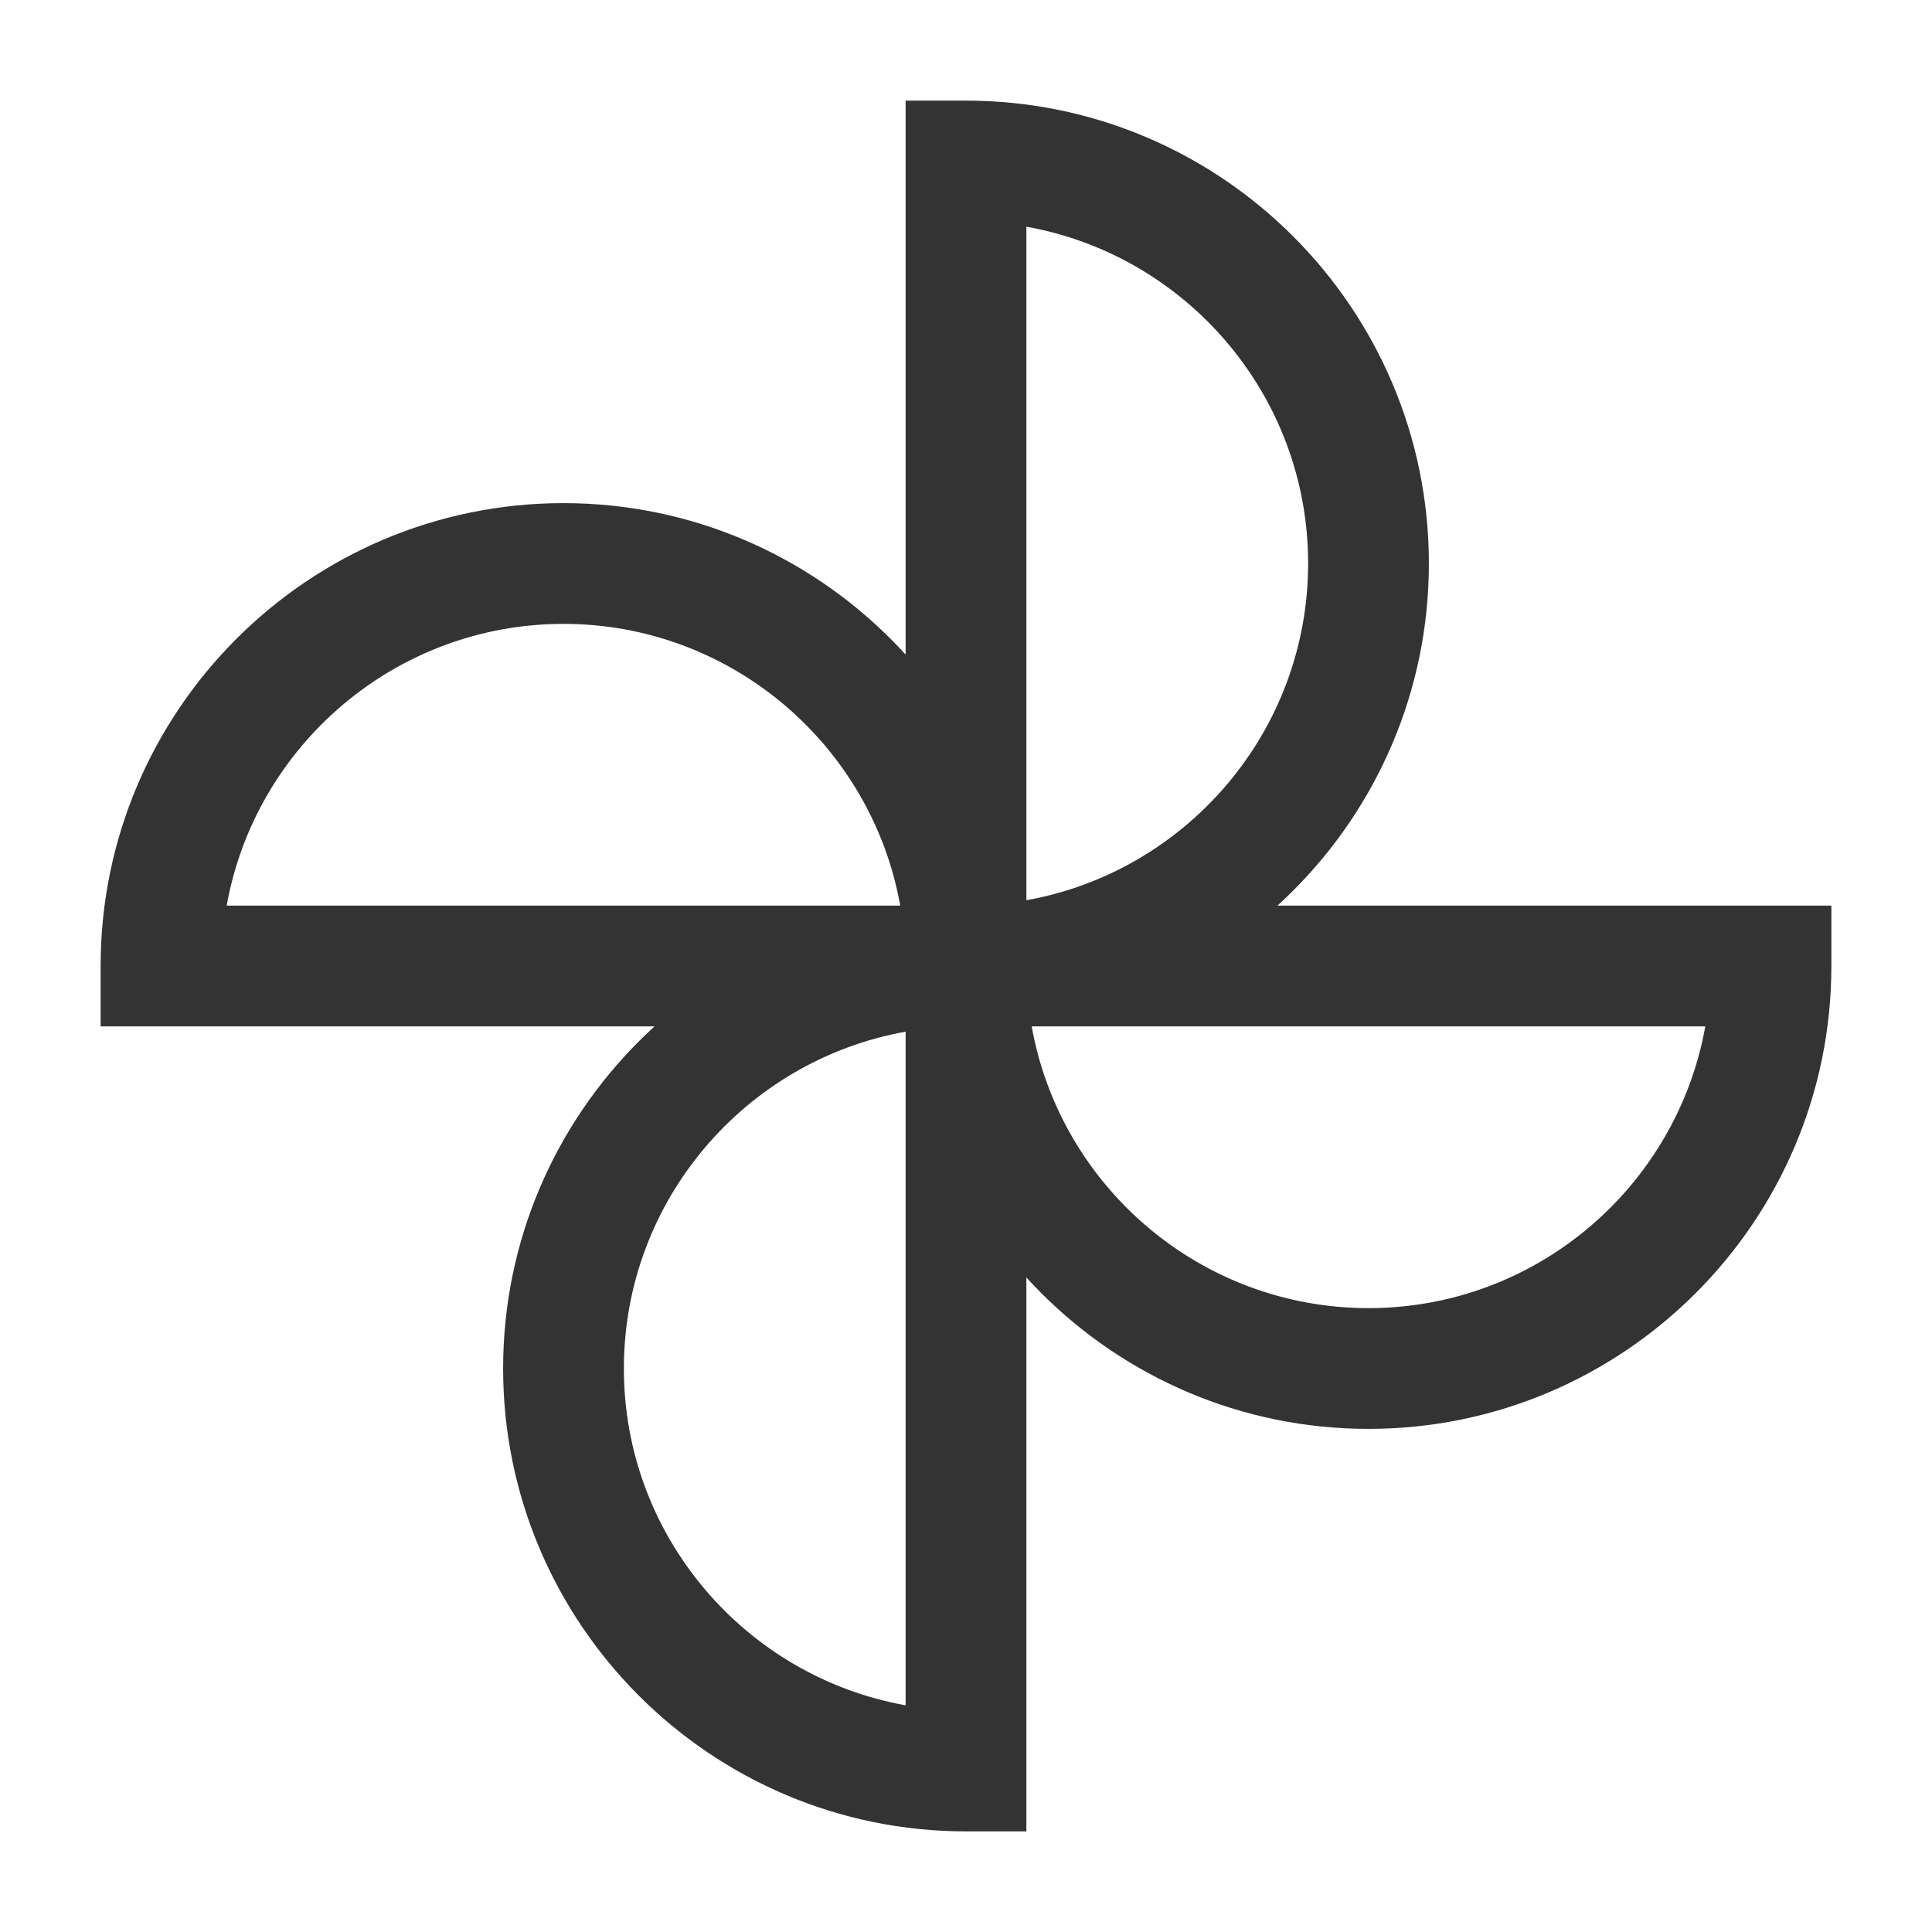 <?xml version="1.0" encoding="iso-8859-1"?>
<svg version="1.1" id="&#x56FE;&#x5C42;_1" xmlns="http://www.w3.org/2000/svg" xmlns:xlink="http://www.w3.org/1999/xlink" x="0px"
	 y="0px" viewBox="0 0 24 24" style="enable-background:new 0 0 24 24;" xml:space="preserve">
<path style="fill:#333333;" d="M12,12.75h-0.75V1.25H12c3.171,0,5.75,2.58,5.75,5.75S15.171,12.75,12,12.75z M12.75,2.816v8.367
	c1.987-0.355,3.5-2.096,3.5-4.184S14.737,3.171,12.75,2.816z"/>
<path style="fill:#333333;" d="M17,17.75c-3.171,0-5.75-2.579-5.75-5.75v-0.75h11.5V12C22.75,15.171,20.171,17.75,17,17.75z
	 M12.816,12.75c0.355,1.987,2.096,3.5,4.184,3.5s3.828-1.513,4.184-3.5H12.816z"/>
<path style="fill:#333333;" d="M12.75,12.75H1.25V12c0-3.17,2.58-5.75,5.75-5.75s5.75,2.58,5.75,5.75V12.75z M2.816,11.25h8.367
	C10.829,9.263,9.087,7.75,7,7.75S3.171,9.263,2.816,11.25z"/>
<path style="fill:#333333;" d="M12.75,22.75H12c-3.17,0-5.75-2.579-5.75-5.75s2.58-5.75,5.75-5.75h0.75V22.75z M11.25,12.816
	c-1.987,0.355-3.5,2.096-3.5,4.184s1.513,3.828,3.5,4.184V12.816z"/>
</svg>






